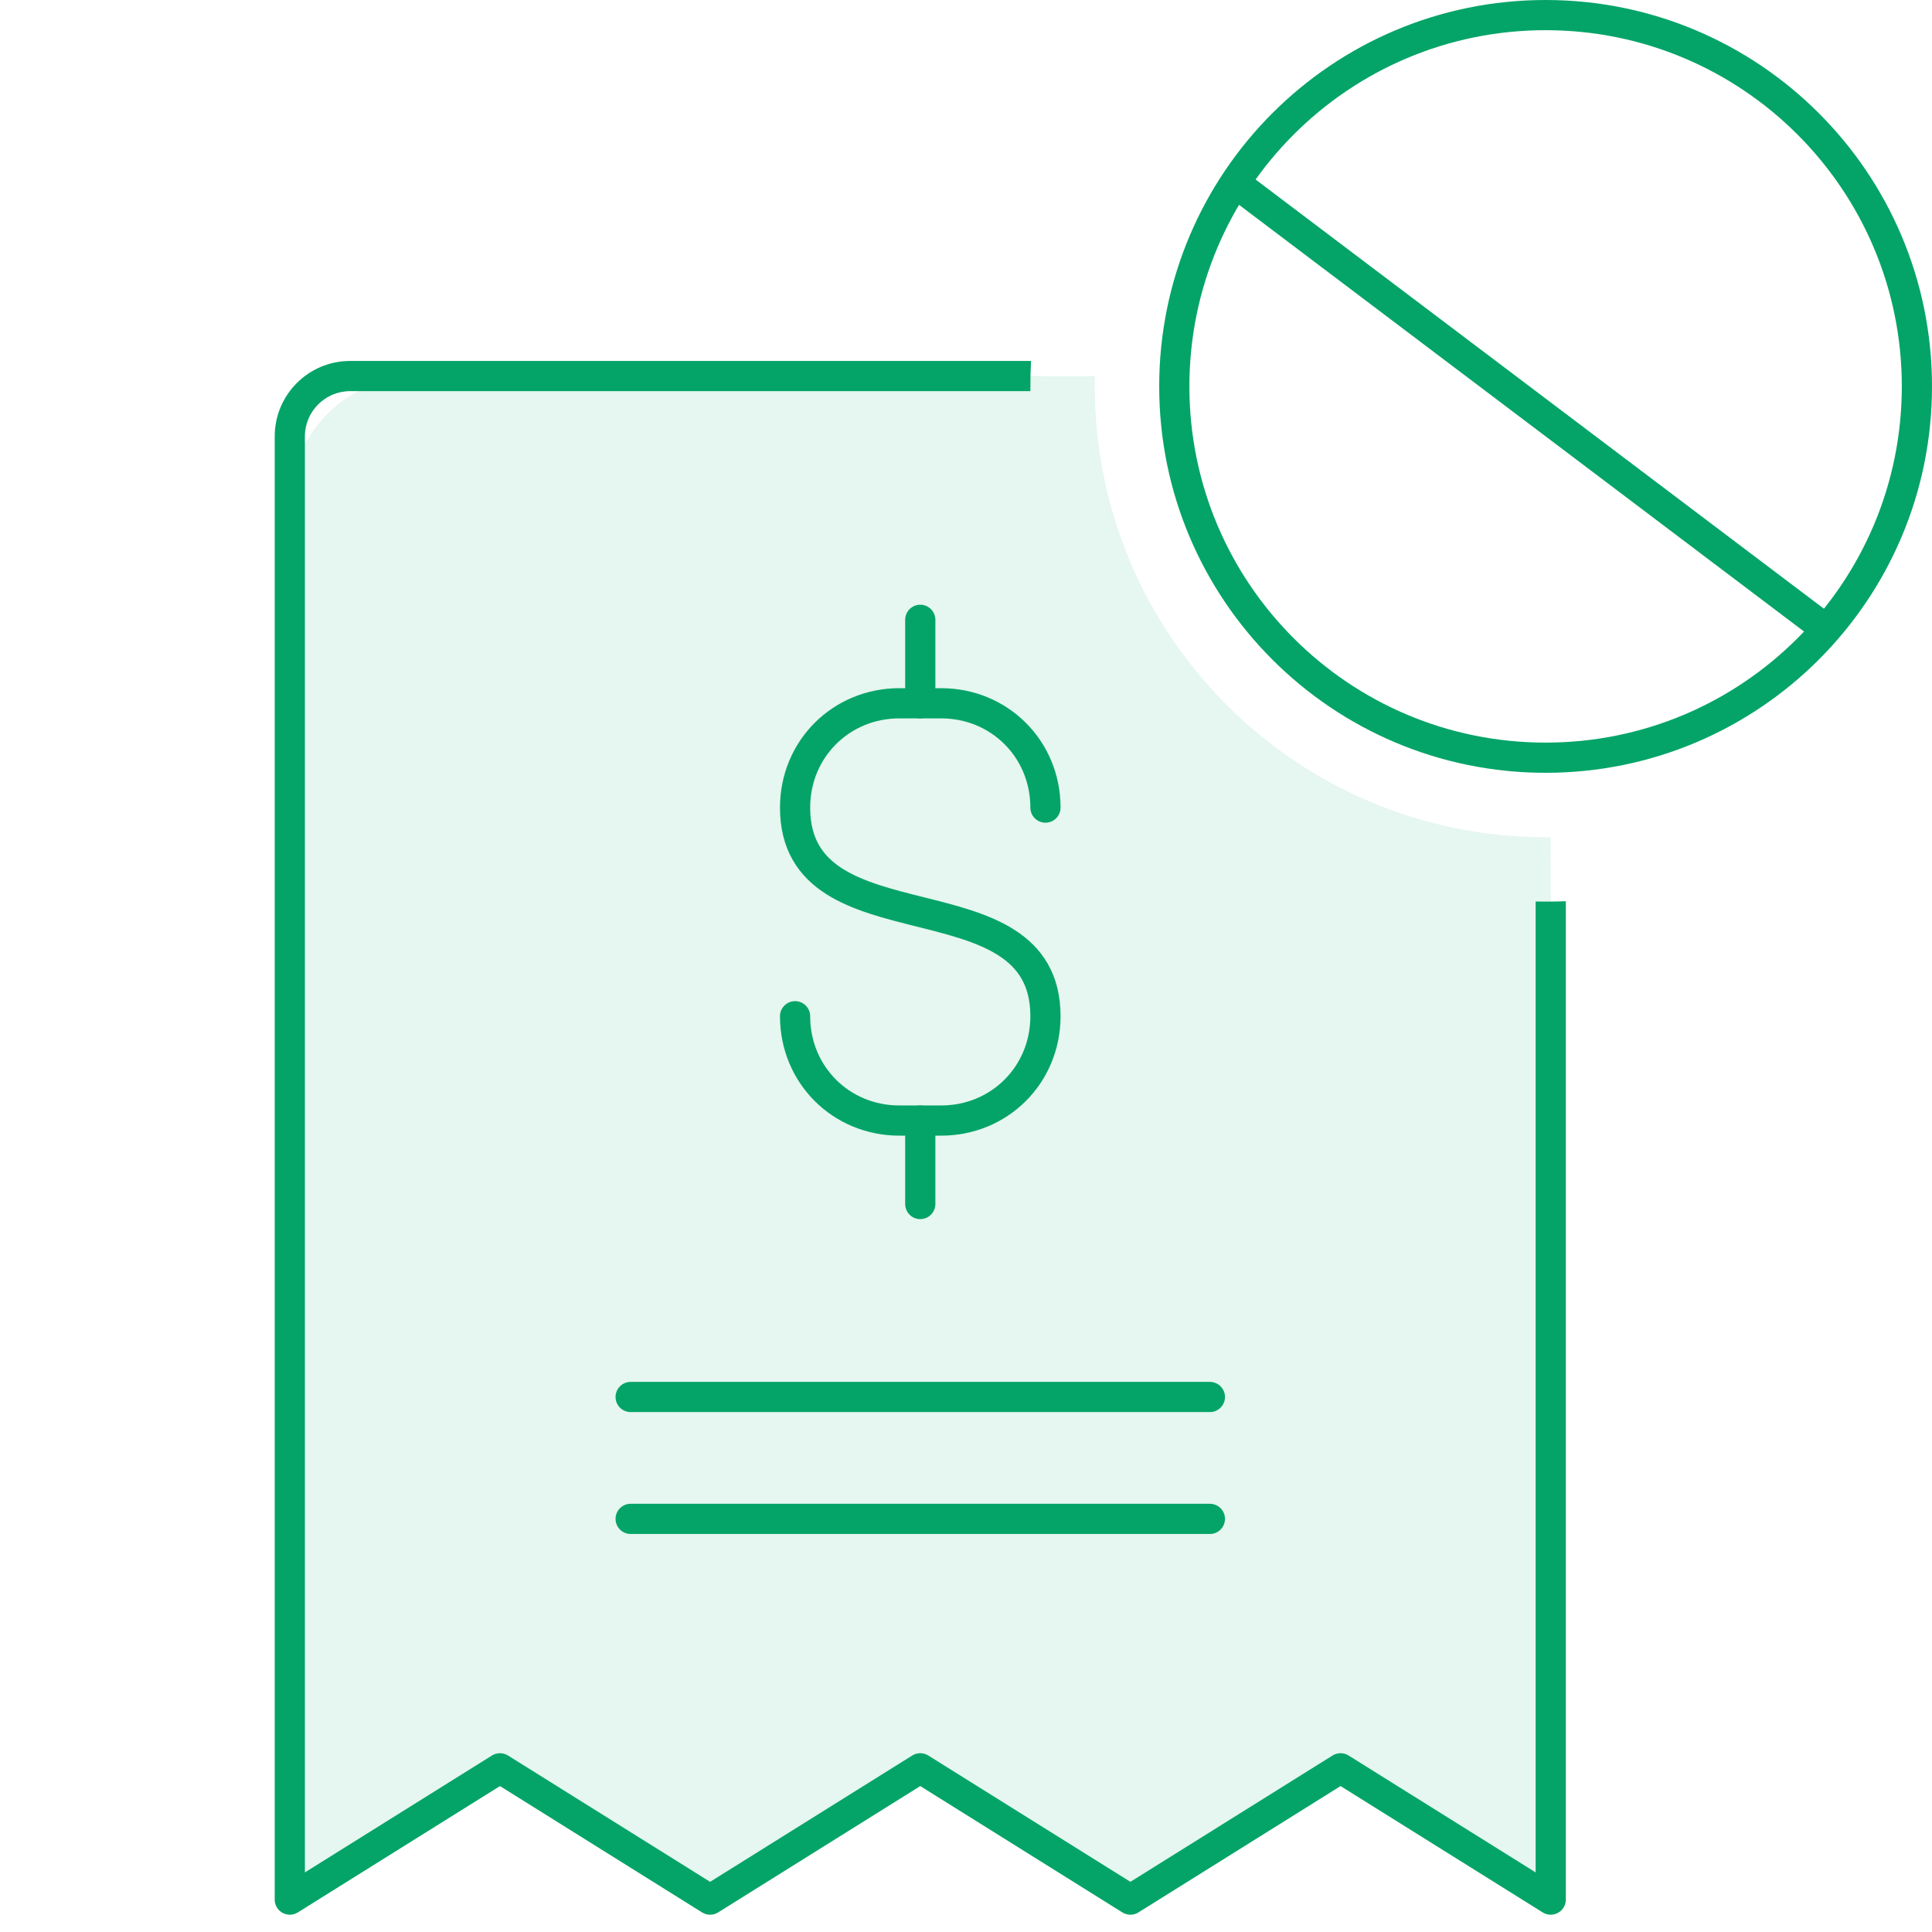 <svg width="64" height="64" viewBox="0 0 64 64" fill="none" xmlns="http://www.w3.org/2000/svg">
<path opacity="0.1" d="M36.27 12.461C35.571 12.458 34.862 12.457 34.133 12.457H13.867C11.51 12.457 9.6 14.367 9.6 16.723V62.928L16.562 58.577L23.523 62.928L30.485 58.577L37.446 62.928L44.408 58.577L51.37 62.928V29.867C51.37 29.135 51.368 28.424 51.365 27.732C51.31 27.733 51.255 27.733 51.2 27.733C42.953 27.733 36.267 21.047 36.267 12.8C36.267 12.687 36.268 12.574 36.27 12.461Z" fill="#04A468"/>
<line x1="20.891" y1="46.277" x2="40.079" y2="46.277" stroke="#04A468" stroke-linecap="round"/>
<line x1="20.891" y1="50.315" x2="40.079" y2="50.315" stroke="#04A468" stroke-linecap="round"/>
<path d="M26.338 33.664C26.338 35.6 27.858 37.12 29.794 37.12H31.176C33.111 37.12 34.632 35.6 34.632 33.664C34.632 28.826 26.338 31.591 26.338 26.753C26.338 24.817 27.858 23.297 29.794 23.297H31.176C33.111 23.297 34.632 24.817 34.632 26.753" stroke="#04A468" stroke-miterlimit="10" stroke-linecap="round"/>
<path d="M30.485 37.12V39.885" stroke="#04A468" stroke-miterlimit="10" stroke-linecap="round"/>
<path d="M30.485 20.532V23.297" stroke="#04A468" stroke-miterlimit="10" stroke-linecap="round"/>
<path fill-rule="evenodd" clip-rule="evenodd" d="M34.154 11.957H11.6C10.219 11.957 9.1 13.076 9.1 14.457V62.928C9.1 63.11 9.199 63.277 9.358 63.365C9.517 63.453 9.711 63.448 9.865 63.352L16.562 59.166L23.258 63.352C23.42 63.453 23.626 63.453 23.788 63.352L30.485 59.166L37.181 63.352C37.343 63.453 37.549 63.453 37.711 63.352L44.408 59.166L51.105 63.352C51.259 63.448 51.453 63.453 51.612 63.365C51.771 63.277 51.87 63.11 51.87 62.928V29.854C51.647 29.862 51.424 29.867 51.2 29.867C51.09 29.867 50.979 29.866 50.87 29.863V62.026L44.673 58.153C44.511 58.052 44.305 58.052 44.143 58.153L37.446 62.338L30.75 58.153C30.588 58.052 30.382 58.052 30.22 58.153L23.523 62.338L16.827 58.153C16.665 58.052 16.459 58.052 16.297 58.153L10.1 62.026V14.457C10.1 13.628 10.772 12.957 11.6 12.957H34.134C34.134 12.904 34.133 12.852 34.133 12.8C34.133 12.517 34.14 12.236 34.154 11.957Z" fill="#04A468"/>
<path d="M63.5 12.8C63.5 19.593 57.993 25.1 51.2 25.1C44.407 25.1 38.9 19.593 38.9 12.8C38.9 6.007 44.407 0.5 51.2 0.5C57.993 0.5 63.5 6.007 63.5 12.8Z" stroke="#04A468"/>
<line x1="40.835" y1="6.001" x2="60.539" y2="20.881" stroke="#04A468"/>
</svg>
